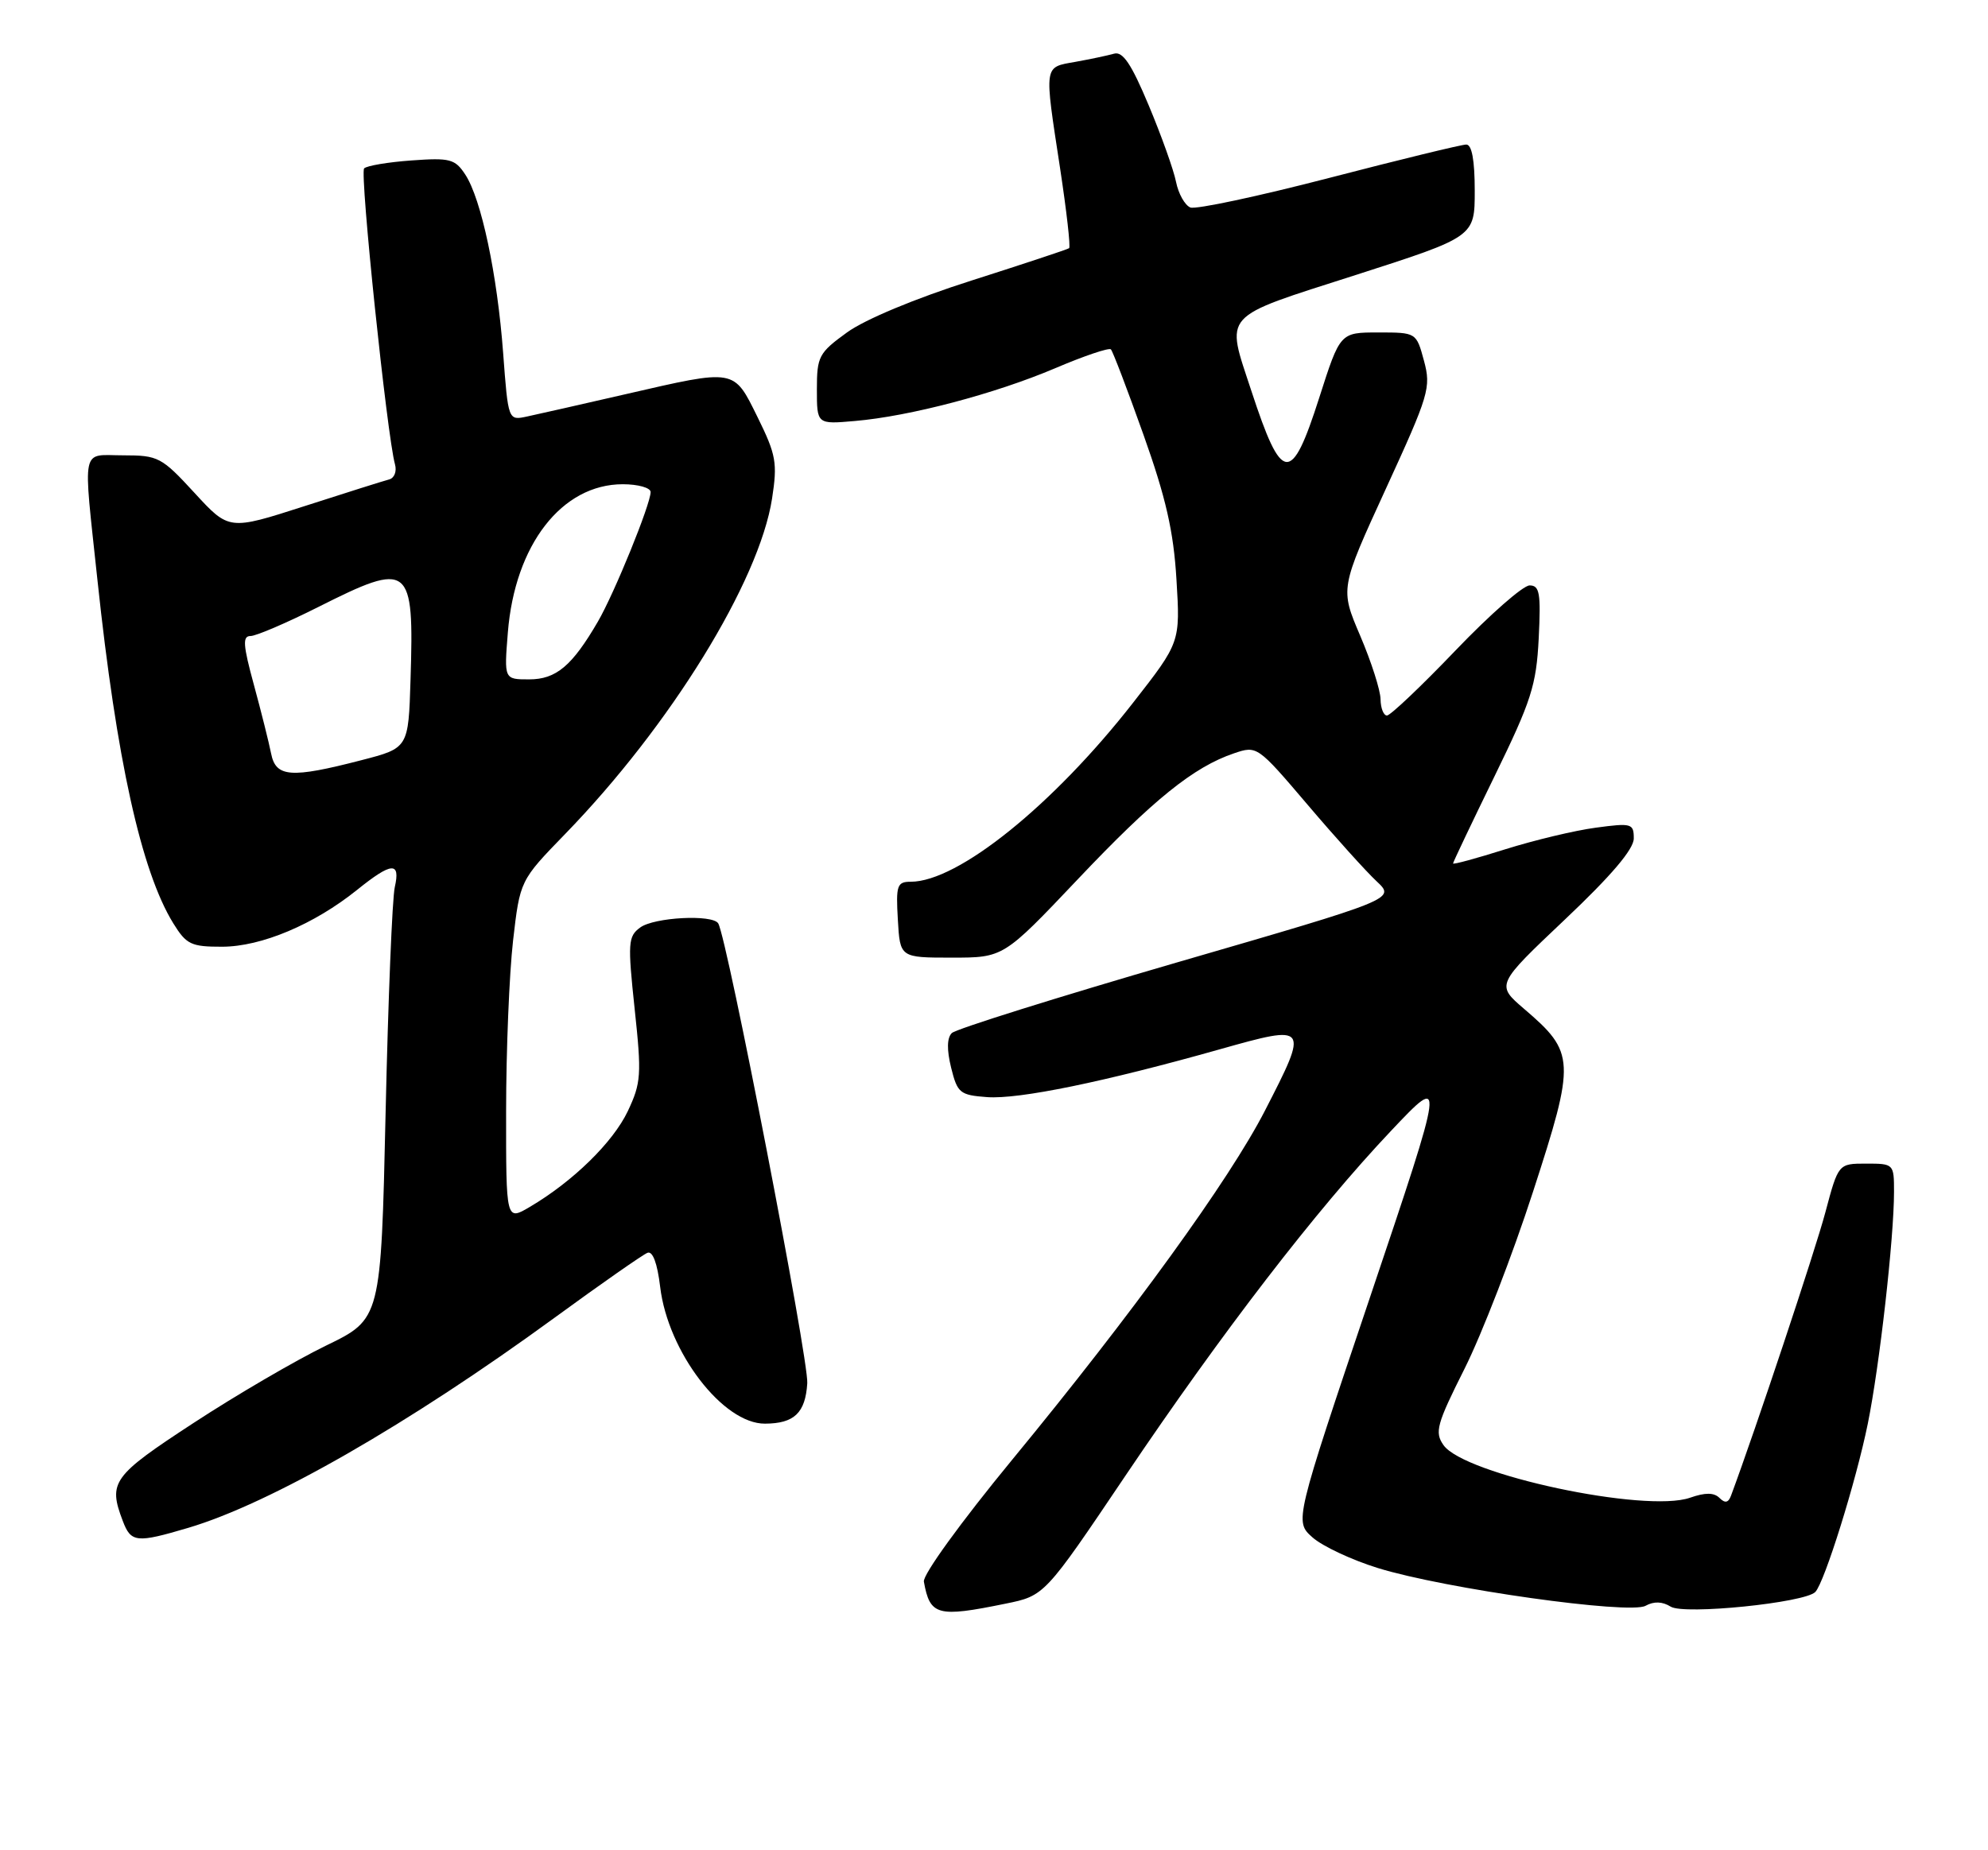 <?xml version="1.0" encoding="UTF-8" standalone="no"?>
<!DOCTYPE svg PUBLIC "-//W3C//DTD SVG 1.1//EN" "http://www.w3.org/Graphics/SVG/1.1/DTD/svg11.dtd" >
<svg xmlns="http://www.w3.org/2000/svg" xmlns:xlink="http://www.w3.org/1999/xlink" version="1.1" viewBox="0 0 275 256">
 <g >
 <path fill="currentColor"
d=" M 139.08 221.89 C 144.50 220.79 144.50 220.79 155.71 204.14 C 169.09 184.28 182.06 167.43 192.39 156.50 C 199.95 148.50 199.95 148.50 189.51 179.50 C 179.07 210.50 179.07 210.50 181.55 212.71 C 182.91 213.93 186.99 215.84 190.61 216.96 C 199.86 219.82 225.42 223.42 227.63 222.18 C 228.79 221.54 229.95 221.58 231.11 222.30 C 232.97 223.46 249.65 221.77 251.11 220.27 C 252.38 218.97 256.76 204.93 258.37 197.00 C 260.00 188.97 262.00 171.29 262.00 164.89 C 262.00 161.04 261.96 161.00 258.15 161.00 C 254.30 161.00 254.30 161.00 252.50 167.75 C 251.11 173.00 242.81 197.91 239.46 206.92 C 239.09 207.93 238.63 208.03 237.86 207.26 C 237.10 206.50 235.89 206.49 233.78 207.23 C 227.61 209.38 202.53 204.03 199.68 199.95 C 198.43 198.17 198.73 197.06 202.60 189.36 C 204.97 184.63 209.24 173.61 212.07 164.87 C 217.96 146.73 217.91 145.64 210.83 139.59 C 206.94 136.25 206.94 136.25 216.47 127.23 C 222.89 121.16 226.00 117.50 226.00 116.01 C 226.00 113.94 225.71 113.85 220.75 114.52 C 217.86 114.90 212.24 116.25 208.25 117.50 C 204.26 118.76 201.00 119.65 201.00 119.47 C 201.00 119.30 203.58 113.87 206.74 107.40 C 211.83 96.97 212.52 94.83 212.85 88.32 C 213.16 82.07 212.98 81.00 211.59 81.00 C 210.69 81.00 206.08 85.05 201.34 90.00 C 196.60 94.95 192.33 99.00 191.86 99.00 C 191.39 99.00 190.99 97.99 190.97 96.75 C 190.96 95.51 189.69 91.56 188.16 87.97 C 185.37 81.44 185.37 81.44 191.70 67.64 C 197.68 54.61 197.98 53.63 196.98 49.92 C 195.92 46.00 195.92 46.00 190.65 46.00 C 185.38 46.00 185.38 46.00 182.50 55.00 C 178.63 67.10 177.33 66.98 173.10 54.08 C 169.53 43.19 168.72 44.09 187.50 38.06 C 204.00 32.76 204.00 32.76 204.00 26.38 C 204.00 22.16 203.60 20.00 202.83 20.00 C 202.18 20.00 193.64 22.08 183.86 24.62 C 174.07 27.16 165.44 29.00 164.67 28.71 C 163.91 28.41 163.01 26.81 162.68 25.16 C 162.35 23.50 160.64 18.72 158.89 14.55 C 156.50 8.84 155.31 7.07 154.10 7.43 C 153.22 7.68 150.81 8.19 148.75 8.56 C 144.35 9.34 144.43 8.82 146.64 23.27 C 147.54 29.20 148.11 34.18 147.89 34.34 C 147.68 34.50 141.61 36.51 134.41 38.81 C 126.61 41.29 119.64 44.20 117.16 46.00 C 113.27 48.82 113.00 49.32 113.00 53.86 C 113.00 58.71 113.00 58.71 118.25 58.25 C 125.84 57.60 137.63 54.49 145.96 50.95 C 149.94 49.25 153.41 48.08 153.67 48.34 C 153.93 48.60 155.96 53.92 158.18 60.16 C 161.28 68.87 162.34 73.51 162.74 80.18 C 163.27 88.87 163.27 88.87 156.74 97.23 C 145.67 111.41 132.52 122.00 125.98 122.00 C 124.09 122.00 123.92 122.50 124.20 127.25 C 124.50 132.50 124.50 132.50 131.66 132.50 C 138.81 132.50 138.81 132.50 149.04 121.71 C 159.54 110.62 165.10 106.13 170.70 104.23 C 173.88 103.15 173.95 103.20 180.86 111.32 C 184.68 115.82 188.99 120.60 190.43 121.94 C 193.04 124.39 193.04 124.39 162.86 133.15 C 146.26 137.98 132.22 142.38 131.66 142.94 C 130.99 143.61 130.96 145.26 131.57 147.73 C 132.44 151.24 132.78 151.52 136.55 151.80 C 140.96 152.12 152.73 149.70 168.75 145.18 C 181.02 141.72 181.08 141.80 174.98 153.67 C 170.07 163.23 156.68 181.73 140.00 201.99 C 132.91 210.61 127.63 217.90 127.80 218.84 C 128.64 223.54 129.66 223.82 139.08 221.89 Z  M 26.06 211.39 C 37.42 208.02 56.55 197.04 76.69 182.34 C 83.14 177.63 88.94 173.58 89.57 173.34 C 90.29 173.06 90.93 174.79 91.32 178.05 C 92.39 187.06 100.02 197.02 105.83 196.98 C 109.87 196.96 111.41 195.49 111.67 191.39 C 111.88 188.12 100.58 129.75 99.35 127.76 C 98.56 126.49 90.50 126.91 88.56 128.33 C 86.88 129.56 86.82 130.44 87.79 139.58 C 88.77 148.72 88.69 149.83 86.84 153.75 C 84.79 158.06 79.26 163.47 73.29 166.99 C 70.00 168.93 70.00 168.93 70.01 153.72 C 70.01 145.35 70.45 134.75 70.97 130.16 C 71.93 121.83 71.93 121.83 78.17 115.40 C 92.73 100.41 105.02 80.46 106.80 68.98 C 107.56 64.04 107.36 62.93 104.81 57.75 C 101.45 50.95 101.85 51.02 86.50 54.55 C 80.45 55.94 74.33 57.33 72.90 57.63 C 70.30 58.19 70.30 58.19 69.60 48.84 C 68.79 37.97 66.58 27.53 64.36 24.15 C 62.95 22.00 62.25 21.81 56.92 22.20 C 53.69 22.43 50.74 22.93 50.37 23.30 C 49.74 23.92 53.55 60.39 54.64 64.25 C 54.91 65.22 54.55 66.16 53.82 66.34 C 53.09 66.53 47.82 68.19 42.09 70.04 C 31.68 73.39 31.68 73.39 26.91 68.20 C 22.36 63.25 21.89 63.00 17.06 63.00 C 11.13 63.00 11.47 61.33 13.48 80.26 C 16.11 105.04 19.54 120.56 23.97 127.75 C 25.78 130.68 26.43 131.00 30.74 130.99 C 36.16 130.98 43.46 127.90 49.39 123.13 C 54.18 119.27 55.42 119.18 54.61 122.75 C 54.26 124.26 53.69 138.32 53.34 154.00 C 52.70 182.50 52.70 182.50 45.10 186.18 C 40.92 188.21 32.66 193.03 26.75 196.90 C 15.55 204.22 14.94 205.07 16.98 210.43 C 18.12 213.45 18.87 213.52 26.06 211.39 Z  M 37.50 104.25 C 37.20 102.74 36.13 98.46 35.12 94.75 C 33.61 89.22 33.53 88.00 34.66 88.00 C 35.42 88.00 39.62 86.20 44.00 84.00 C 56.74 77.59 57.29 78.02 56.79 94.00 C 56.50 103.50 56.50 103.50 50.00 105.18 C 40.23 107.71 38.15 107.56 37.50 104.25 Z  M 70.25 87.52 C 71.22 75.38 77.72 67.00 86.15 67.00 C 88.27 67.00 90.00 67.49 90.00 68.08 C 90.00 69.76 84.98 82.10 82.71 86.00 C 79.14 92.14 76.93 94.00 73.19 94.00 C 69.73 94.00 69.73 94.00 70.25 87.52 Z "/>
</g>
</svg>